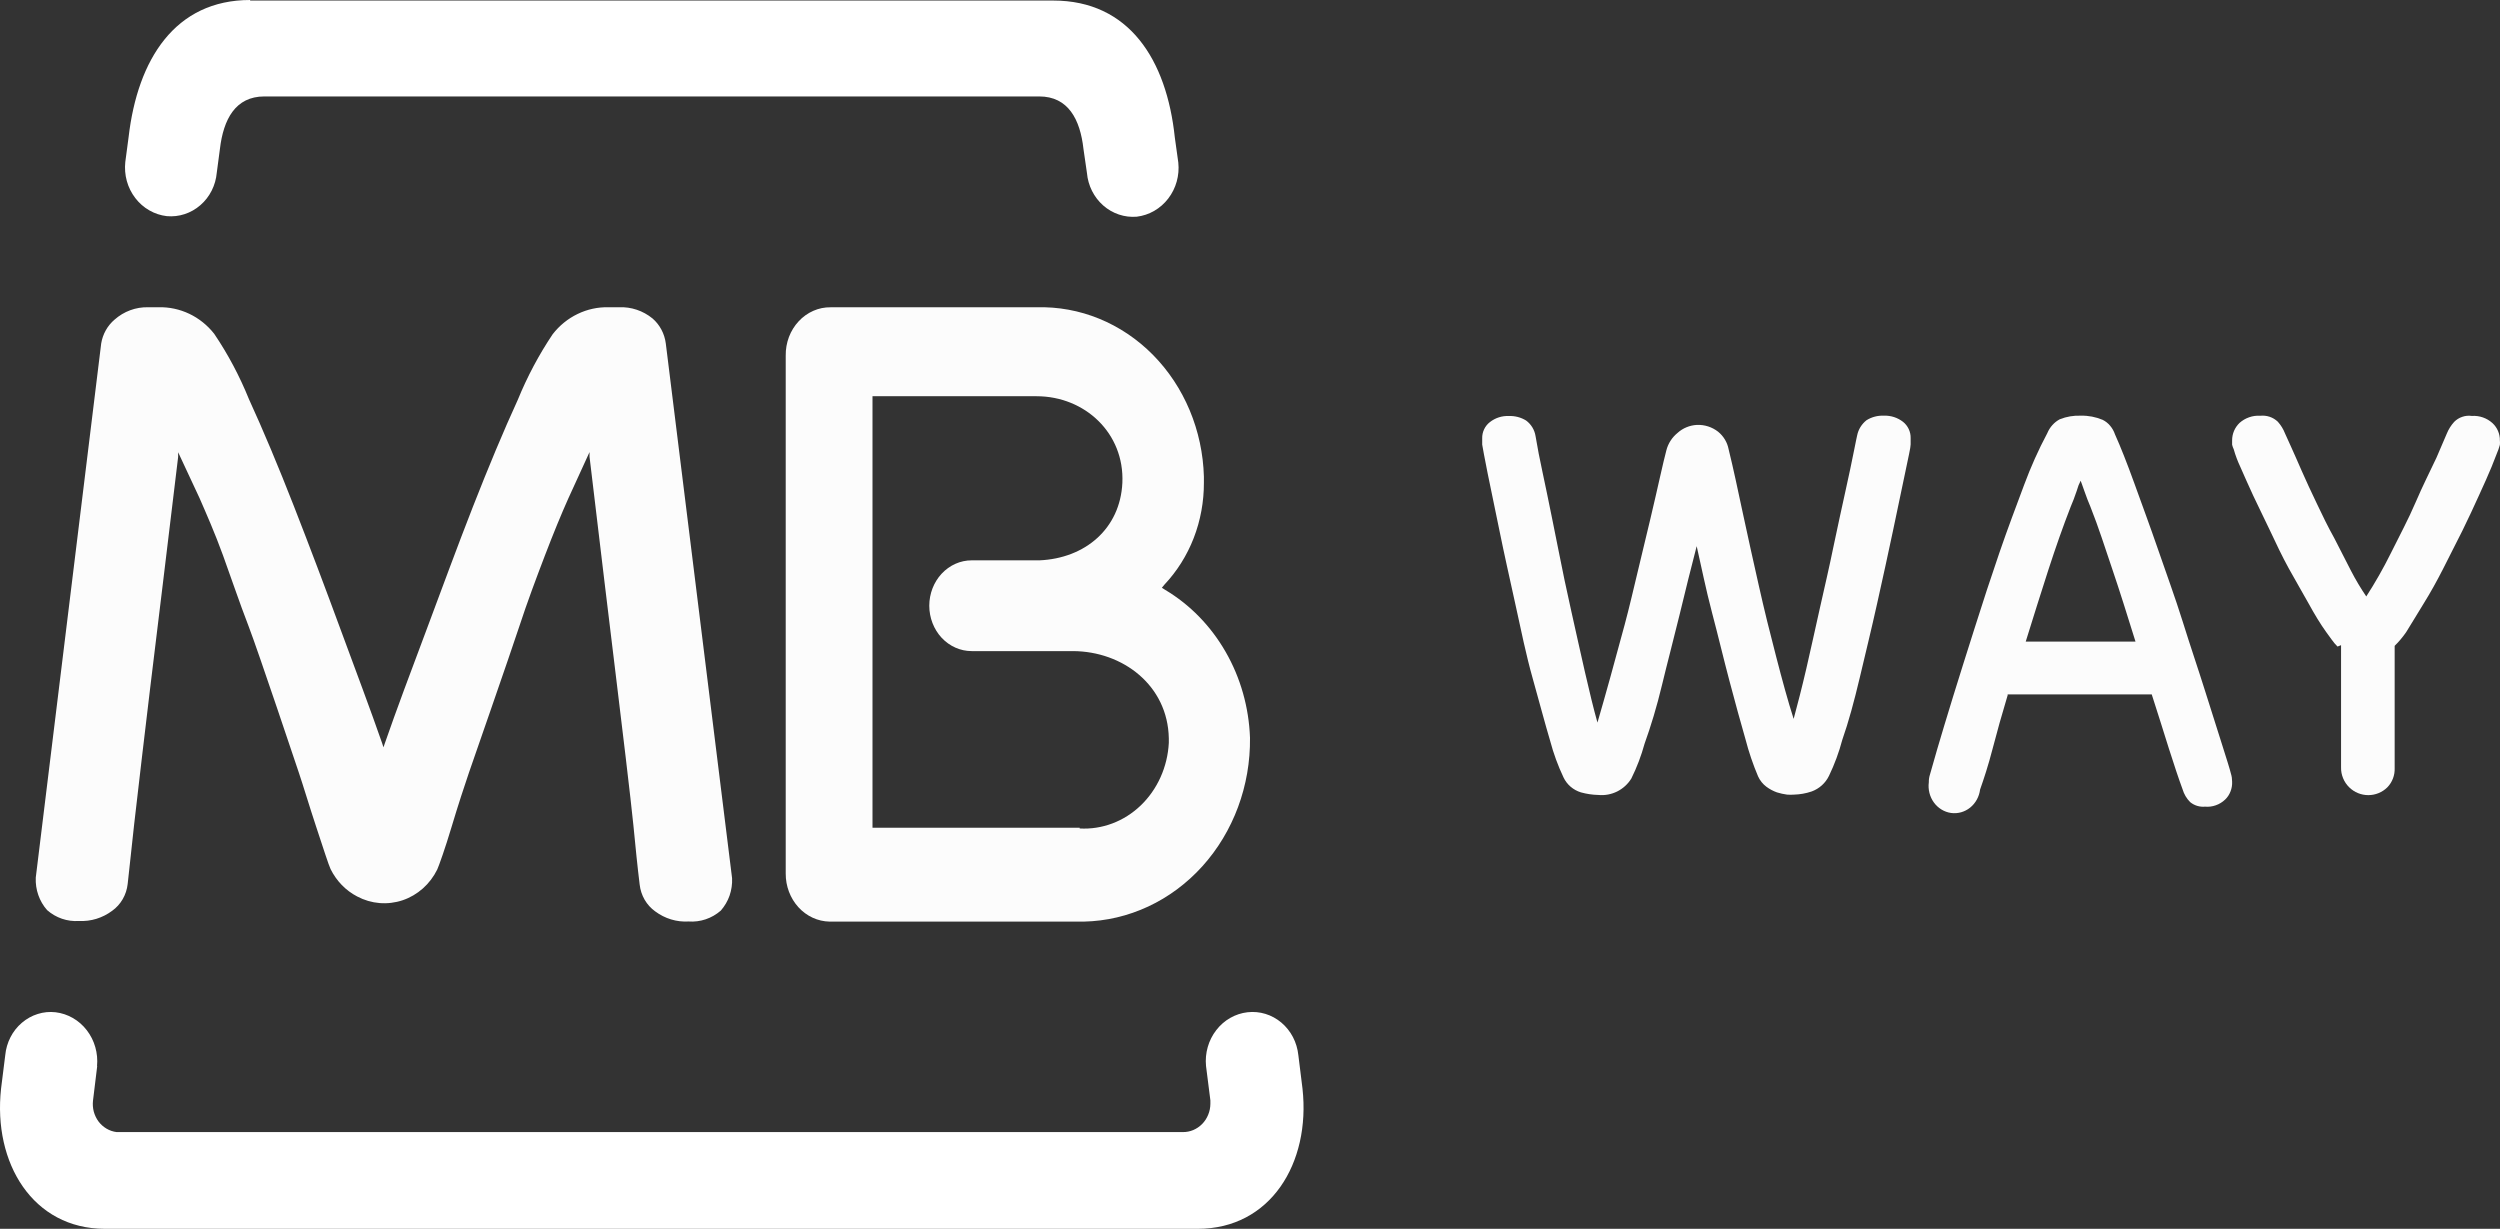 <svg width="59" height="29" viewBox="0 0 59 29" fill="none" xmlns="http://www.w3.org/2000/svg">
<rect x="0" y="0" width="59" height="29" fill="#333333" stroke="none"/>
<path d="M2.294 25.16L2.195 25.973C2.185 26.06 2.191 26.149 2.213 26.234C2.236 26.318 2.274 26.398 2.325 26.467C2.377 26.536 2.441 26.593 2.514 26.636C2.587 26.679 2.668 26.707 2.751 26.717H27.915C27.999 26.718 28.083 26.702 28.161 26.669C28.239 26.636 28.311 26.587 28.371 26.526C28.432 26.464 28.48 26.39 28.513 26.308C28.547 26.227 28.564 26.14 28.565 26.051C28.567 26.024 28.567 25.996 28.565 25.969L28.462 25.156C28.433 24.852 28.52 24.548 28.704 24.311C28.887 24.073 29.153 23.922 29.442 23.889C29.584 23.873 29.728 23.886 29.865 23.928C30.002 23.97 30.13 24.04 30.241 24.134C30.352 24.228 30.445 24.344 30.514 24.476C30.582 24.607 30.625 24.752 30.641 24.901L30.739 25.692C30.933 27.452 29.982 29 28.269 29H2.475C0.778 29 -0.169 27.452 0.025 25.692L0.124 24.901C0.138 24.753 0.18 24.609 0.248 24.477C0.315 24.346 0.407 24.23 0.517 24.137C0.627 24.043 0.754 23.972 0.89 23.93C1.026 23.887 1.168 23.873 1.31 23.889C1.599 23.923 1.865 24.075 2.048 24.313C2.232 24.551 2.319 24.856 2.29 25.16" fill="white"/>
<path d="M25.48 19.552C26.008 19.582 26.527 19.387 26.921 19.009C27.315 18.631 27.554 18.1 27.584 17.534C27.586 17.497 27.586 17.46 27.584 17.423C27.56 16.176 26.5 15.37 25.32 15.366H22.931C22.666 15.366 22.412 15.253 22.224 15.053C22.037 14.852 21.931 14.579 21.931 14.295C21.931 14.011 22.037 13.739 22.224 13.538C22.412 13.337 22.666 13.224 22.931 13.224H24.532C25.608 13.177 26.436 12.479 26.488 11.395C26.54 10.225 25.604 9.351 24.463 9.351H20.591V19.535H25.48V19.552ZM28.412 11.395C28.413 11.841 28.332 12.284 28.172 12.697C28.012 13.11 27.776 13.484 27.48 13.798L27.42 13.871L27.5 13.922C28.085 14.271 28.576 14.775 28.926 15.386C29.277 15.996 29.474 16.694 29.5 17.41C29.514 18.541 29.109 19.632 28.375 20.445C27.64 21.259 26.636 21.727 25.579 21.75H19.579C19.302 21.745 19.037 21.624 18.843 21.411C18.649 21.198 18.541 20.912 18.543 20.615V8.391C18.541 8.241 18.567 8.092 18.619 7.953C18.672 7.814 18.75 7.688 18.849 7.582C18.947 7.476 19.065 7.392 19.195 7.335C19.324 7.278 19.463 7.25 19.603 7.252H24.463C25.482 7.222 26.47 7.626 27.21 8.375C27.95 9.125 28.382 10.158 28.412 11.249V11.39" fill="#FCFCFC"/>
<path d="M9.022 17.551L9.05 17.637L9.079 17.551C9.358 16.747 9.699 15.84 10.057 14.886C10.414 13.932 10.796 12.889 11.162 11.956C11.527 11.024 11.884 10.168 12.221 9.433C12.443 8.89 12.718 8.372 13.043 7.888C13.201 7.684 13.402 7.52 13.631 7.41C13.859 7.299 14.109 7.245 14.361 7.251H14.612C14.896 7.239 15.176 7.333 15.4 7.516C15.572 7.665 15.684 7.876 15.713 8.107L17.277 20.725C17.284 20.865 17.263 21.004 17.218 21.136C17.172 21.267 17.101 21.388 17.01 21.491C16.799 21.675 16.526 21.767 16.25 21.747C15.969 21.764 15.691 21.679 15.462 21.508C15.361 21.436 15.276 21.342 15.213 21.233C15.15 21.124 15.11 21.001 15.096 20.875C15.043 20.447 14.998 19.989 14.948 19.476C14.899 18.963 14.636 16.768 14.566 16.208C14.497 15.648 14.065 12.076 13.913 10.78V10.669L13.412 11.764C13.244 12.14 13.059 12.589 12.858 13.115C12.657 13.642 12.447 14.198 12.254 14.788C12.061 15.378 11.067 18.235 11.067 18.235C10.977 18.496 10.804 19.023 10.656 19.519C10.508 20.015 10.357 20.438 10.319 20.52C10.15 20.865 9.856 21.126 9.502 21.246C9.147 21.365 8.762 21.333 8.43 21.157C8.16 21.017 7.94 20.79 7.802 20.511C7.761 20.43 7.621 19.994 7.461 19.51C7.301 19.027 7.145 18.505 7.05 18.227C7.05 18.227 6.085 15.344 5.867 14.779C5.649 14.215 5.456 13.637 5.263 13.107C5.07 12.576 4.873 12.132 4.709 11.755L4.204 10.673V10.784C4.052 12.068 3.616 15.643 3.547 16.212C3.477 16.781 3.222 18.954 3.165 19.463C3.107 19.972 3.062 20.443 3.013 20.862C2.999 20.989 2.959 21.111 2.896 21.22C2.833 21.329 2.748 21.423 2.647 21.495C2.419 21.665 2.143 21.75 1.863 21.735C1.59 21.754 1.32 21.662 1.111 21.478C1.02 21.375 0.95 21.254 0.904 21.123C0.858 20.991 0.838 20.852 0.844 20.712L2.388 8.107C2.424 7.885 2.537 7.684 2.705 7.542C2.925 7.348 3.205 7.245 3.493 7.251H3.744C3.993 7.245 4.241 7.298 4.468 7.406C4.695 7.514 4.895 7.675 5.054 7.876C5.38 8.358 5.655 8.876 5.875 9.42C6.212 10.155 6.565 10.997 6.935 11.943C7.305 12.89 7.674 13.867 8.044 14.873C8.401 15.84 8.738 16.734 9.018 17.538" fill="#FCFCFC"/>
<path d="M5.903 0.013H24.857C26.644 0.013 27.533 1.406 27.726 3.247L27.808 3.836C27.84 4.14 27.755 4.445 27.571 4.685C27.388 4.924 27.121 5.079 26.828 5.114C26.541 5.138 26.257 5.043 26.037 4.85C25.817 4.657 25.678 4.381 25.652 4.083L25.57 3.516C25.492 2.817 25.21 2.276 24.526 2.276H6.239C5.555 2.276 5.272 2.817 5.19 3.516L5.116 4.074C5.09 4.373 4.952 4.649 4.73 4.841C4.509 5.034 4.224 5.127 3.936 5.101C3.791 5.084 3.651 5.038 3.523 4.964C3.395 4.891 3.283 4.792 3.192 4.673C3.101 4.554 3.033 4.418 2.993 4.272C2.953 4.126 2.941 3.974 2.957 3.823L3.035 3.235C3.248 1.398 4.133 0 5.903 0" fill="white"/>
<path d="M40.046 12.873C39.914 13.38 39.779 13.923 39.635 14.52C39.49 15.117 39.346 15.653 39.223 16.167C39.1 16.682 38.956 17.151 38.812 17.551C38.734 17.835 38.63 18.111 38.499 18.374C38.418 18.505 38.303 18.61 38.165 18.679C38.028 18.747 37.874 18.776 37.721 18.761C37.582 18.758 37.444 18.737 37.309 18.7C37.22 18.672 37.137 18.627 37.066 18.566C36.995 18.505 36.938 18.43 36.898 18.345C36.768 18.07 36.663 17.784 36.585 17.489C36.462 17.077 36.33 16.575 36.174 16.019C36.017 15.463 35.898 14.879 35.762 14.257C35.626 13.635 35.495 13.059 35.388 12.527C35.281 11.996 35.182 11.539 35.108 11.169C35.034 10.798 34.993 10.572 34.98 10.493C34.978 10.462 34.978 10.43 34.98 10.399V10.345C34.978 10.272 34.993 10.199 35.025 10.132C35.056 10.065 35.103 10.007 35.161 9.962C35.287 9.863 35.445 9.811 35.606 9.818C35.751 9.812 35.894 9.849 36.017 9.925C36.136 10.014 36.216 10.145 36.239 10.292C36.239 10.292 36.264 10.444 36.313 10.704C36.363 10.963 36.433 11.272 36.511 11.655C36.589 12.037 36.68 12.478 36.775 12.96C36.869 13.442 36.972 13.931 37.083 14.426C37.194 14.92 37.297 15.393 37.404 15.858C37.511 16.324 37.606 16.719 37.7 17.053C37.791 16.74 37.894 16.381 38.005 15.978C38.116 15.574 38.231 15.154 38.342 14.743C38.453 14.331 38.556 13.882 38.659 13.454C38.762 13.026 38.857 12.63 38.947 12.252C39.038 11.873 39.108 11.556 39.174 11.268C39.239 10.979 39.289 10.769 39.326 10.629C39.367 10.467 39.46 10.323 39.589 10.218C39.715 10.103 39.877 10.037 40.046 10.028C40.227 10.02 40.405 10.077 40.548 10.189C40.676 10.293 40.764 10.439 40.795 10.601C40.906 11.049 41.013 11.56 41.133 12.12C41.252 12.68 41.379 13.244 41.507 13.816C41.635 14.389 41.775 14.953 41.919 15.504C42.062 16.056 42.194 16.542 42.33 16.966C42.42 16.633 42.523 16.237 42.63 15.776C42.737 15.315 42.84 14.837 42.951 14.343C43.062 13.849 43.174 13.372 43.272 12.89C43.371 12.408 43.47 11.976 43.552 11.593C43.635 11.21 43.705 10.897 43.75 10.658C43.795 10.419 43.828 10.288 43.828 10.279C43.856 10.136 43.935 10.008 44.05 9.917C44.173 9.84 44.317 9.803 44.462 9.81C44.623 9.804 44.782 9.855 44.91 9.954C44.968 10 45.014 10.058 45.045 10.124C45.077 10.191 45.093 10.264 45.091 10.337V10.391C45.093 10.424 45.093 10.457 45.091 10.489C45.091 10.563 45.038 10.786 44.96 11.165C44.881 11.543 44.787 11.988 44.676 12.519C44.565 13.05 44.437 13.627 44.301 14.24C44.165 14.854 44.021 15.438 43.89 15.994C43.758 16.55 43.626 17.04 43.478 17.46C43.401 17.752 43.296 18.036 43.165 18.308C43.082 18.481 42.934 18.614 42.754 18.679C42.621 18.724 42.482 18.749 42.342 18.753C42.286 18.757 42.23 18.757 42.174 18.753C42.093 18.742 42.013 18.724 41.935 18.7C41.847 18.668 41.763 18.624 41.688 18.568C41.602 18.504 41.534 18.419 41.49 18.321C41.37 18.038 41.271 17.746 41.194 17.448C41.075 17.036 40.951 16.583 40.816 16.073C40.68 15.562 40.552 15.018 40.404 14.459C40.256 13.899 40.153 13.376 40.042 12.89" fill="#FCFCFC"/>
<path d="M47.384 16.396C47.246 16.856 47.126 17.281 47.025 17.672C46.924 18.063 46.819 18.382 46.73 18.633C46.709 18.802 46.624 18.956 46.496 19.059C46.367 19.163 46.205 19.208 46.044 19.186C45.884 19.163 45.738 19.074 45.64 18.939C45.541 18.803 45.498 18.632 45.52 18.463C45.519 18.399 45.528 18.336 45.548 18.276L45.717 17.685C45.814 17.353 45.939 16.941 46.093 16.439C46.246 15.937 46.419 15.402 46.605 14.811C46.791 14.22 46.984 13.633 47.182 13.055C47.38 12.476 47.586 11.936 47.771 11.439C47.926 11.021 48.108 10.614 48.316 10.223C48.375 10.081 48.479 9.965 48.61 9.895C48.77 9.831 48.94 9.803 49.111 9.81C49.286 9.806 49.46 9.84 49.623 9.908C49.691 9.942 49.752 9.99 49.801 10.05C49.851 10.109 49.889 10.178 49.914 10.252C50.043 10.537 50.196 10.924 50.37 11.405C50.543 11.885 50.737 12.408 50.931 12.97C51.124 13.531 51.334 14.101 51.512 14.67C51.689 15.24 51.879 15.793 52.036 16.294C52.194 16.796 52.331 17.226 52.44 17.57C52.549 17.915 52.625 18.153 52.65 18.259C52.669 18.319 52.678 18.382 52.678 18.446C52.682 18.525 52.669 18.605 52.64 18.678C52.612 18.752 52.568 18.818 52.512 18.871C52.448 18.931 52.374 18.977 52.292 19.005C52.211 19.034 52.125 19.045 52.04 19.037C51.915 19.049 51.789 19.012 51.689 18.931C51.604 18.847 51.542 18.741 51.508 18.625C51.415 18.374 51.31 18.055 51.185 17.664C51.06 17.272 50.931 16.847 50.781 16.388H47.372L47.384 16.396ZM50.398 15.142C50.204 14.521 50.027 13.952 49.853 13.441C49.68 12.931 49.526 12.442 49.333 11.957C49.288 11.851 49.24 11.732 49.191 11.588C49.143 11.443 49.111 11.371 49.103 11.345C49.065 11.418 49.035 11.495 49.014 11.575C48.961 11.728 48.917 11.851 48.869 11.957C48.687 12.425 48.514 12.918 48.344 13.441C48.175 13.964 47.997 14.53 47.807 15.142H50.398Z" fill="#FCFCFC"/>
<path d="M55.166 15.259C55.117 15.21 55.072 15.158 55.033 15.102L54.895 14.912C54.762 14.727 54.625 14.501 54.48 14.237C54.334 13.973 54.168 13.693 54.014 13.413C53.86 13.133 53.71 12.816 53.569 12.515C53.427 12.214 53.286 11.934 53.173 11.691C53.061 11.448 52.953 11.205 52.87 11.015C52.807 10.882 52.756 10.745 52.716 10.603C52.7 10.569 52.687 10.533 52.678 10.496C52.678 10.496 52.678 10.443 52.678 10.393C52.678 10.316 52.693 10.24 52.723 10.169C52.753 10.099 52.797 10.035 52.853 9.981C52.919 9.922 52.995 9.877 53.079 9.848C53.163 9.818 53.251 9.806 53.34 9.812C53.415 9.804 53.492 9.812 53.564 9.836C53.636 9.86 53.701 9.9 53.756 9.952C53.829 10.034 53.887 10.127 53.926 10.228L54.064 10.533C54.134 10.69 54.222 10.883 54.321 11.114C54.421 11.345 54.542 11.6 54.675 11.88C54.808 12.161 54.937 12.428 55.091 12.704L55.486 13.475C55.593 13.682 55.713 13.883 55.844 14.076C56.056 13.748 56.249 13.408 56.422 13.059C56.626 12.647 56.838 12.255 57.008 11.856C57.179 11.456 57.358 11.106 57.499 10.805L57.745 10.232C57.786 10.131 57.845 10.037 57.919 9.956C57.972 9.902 58.038 9.861 58.11 9.837C58.183 9.812 58.26 9.805 58.335 9.816C58.424 9.81 58.513 9.822 58.596 9.851C58.68 9.88 58.757 9.926 58.822 9.985C58.879 10.038 58.924 10.101 58.954 10.173C58.984 10.244 58.999 10.32 58.997 10.397C59.001 10.431 59.001 10.466 58.997 10.5L58.963 10.607L58.801 11.019C58.722 11.213 58.622 11.431 58.502 11.695C58.381 11.959 58.256 12.235 58.115 12.519C57.973 12.803 57.815 13.116 57.661 13.417C57.508 13.718 57.354 13.994 57.2 14.241C57.046 14.488 56.9 14.739 56.784 14.921C56.704 15.036 56.614 15.144 56.514 15.242V18.126C56.517 18.21 56.504 18.294 56.474 18.372C56.444 18.451 56.398 18.523 56.339 18.583C56.22 18.7 56.059 18.765 55.892 18.765C55.724 18.765 55.564 18.7 55.444 18.583C55.381 18.522 55.33 18.448 55.297 18.366C55.263 18.285 55.247 18.197 55.249 18.109V15.226" fill="#FCFCFC"/>
</svg>
